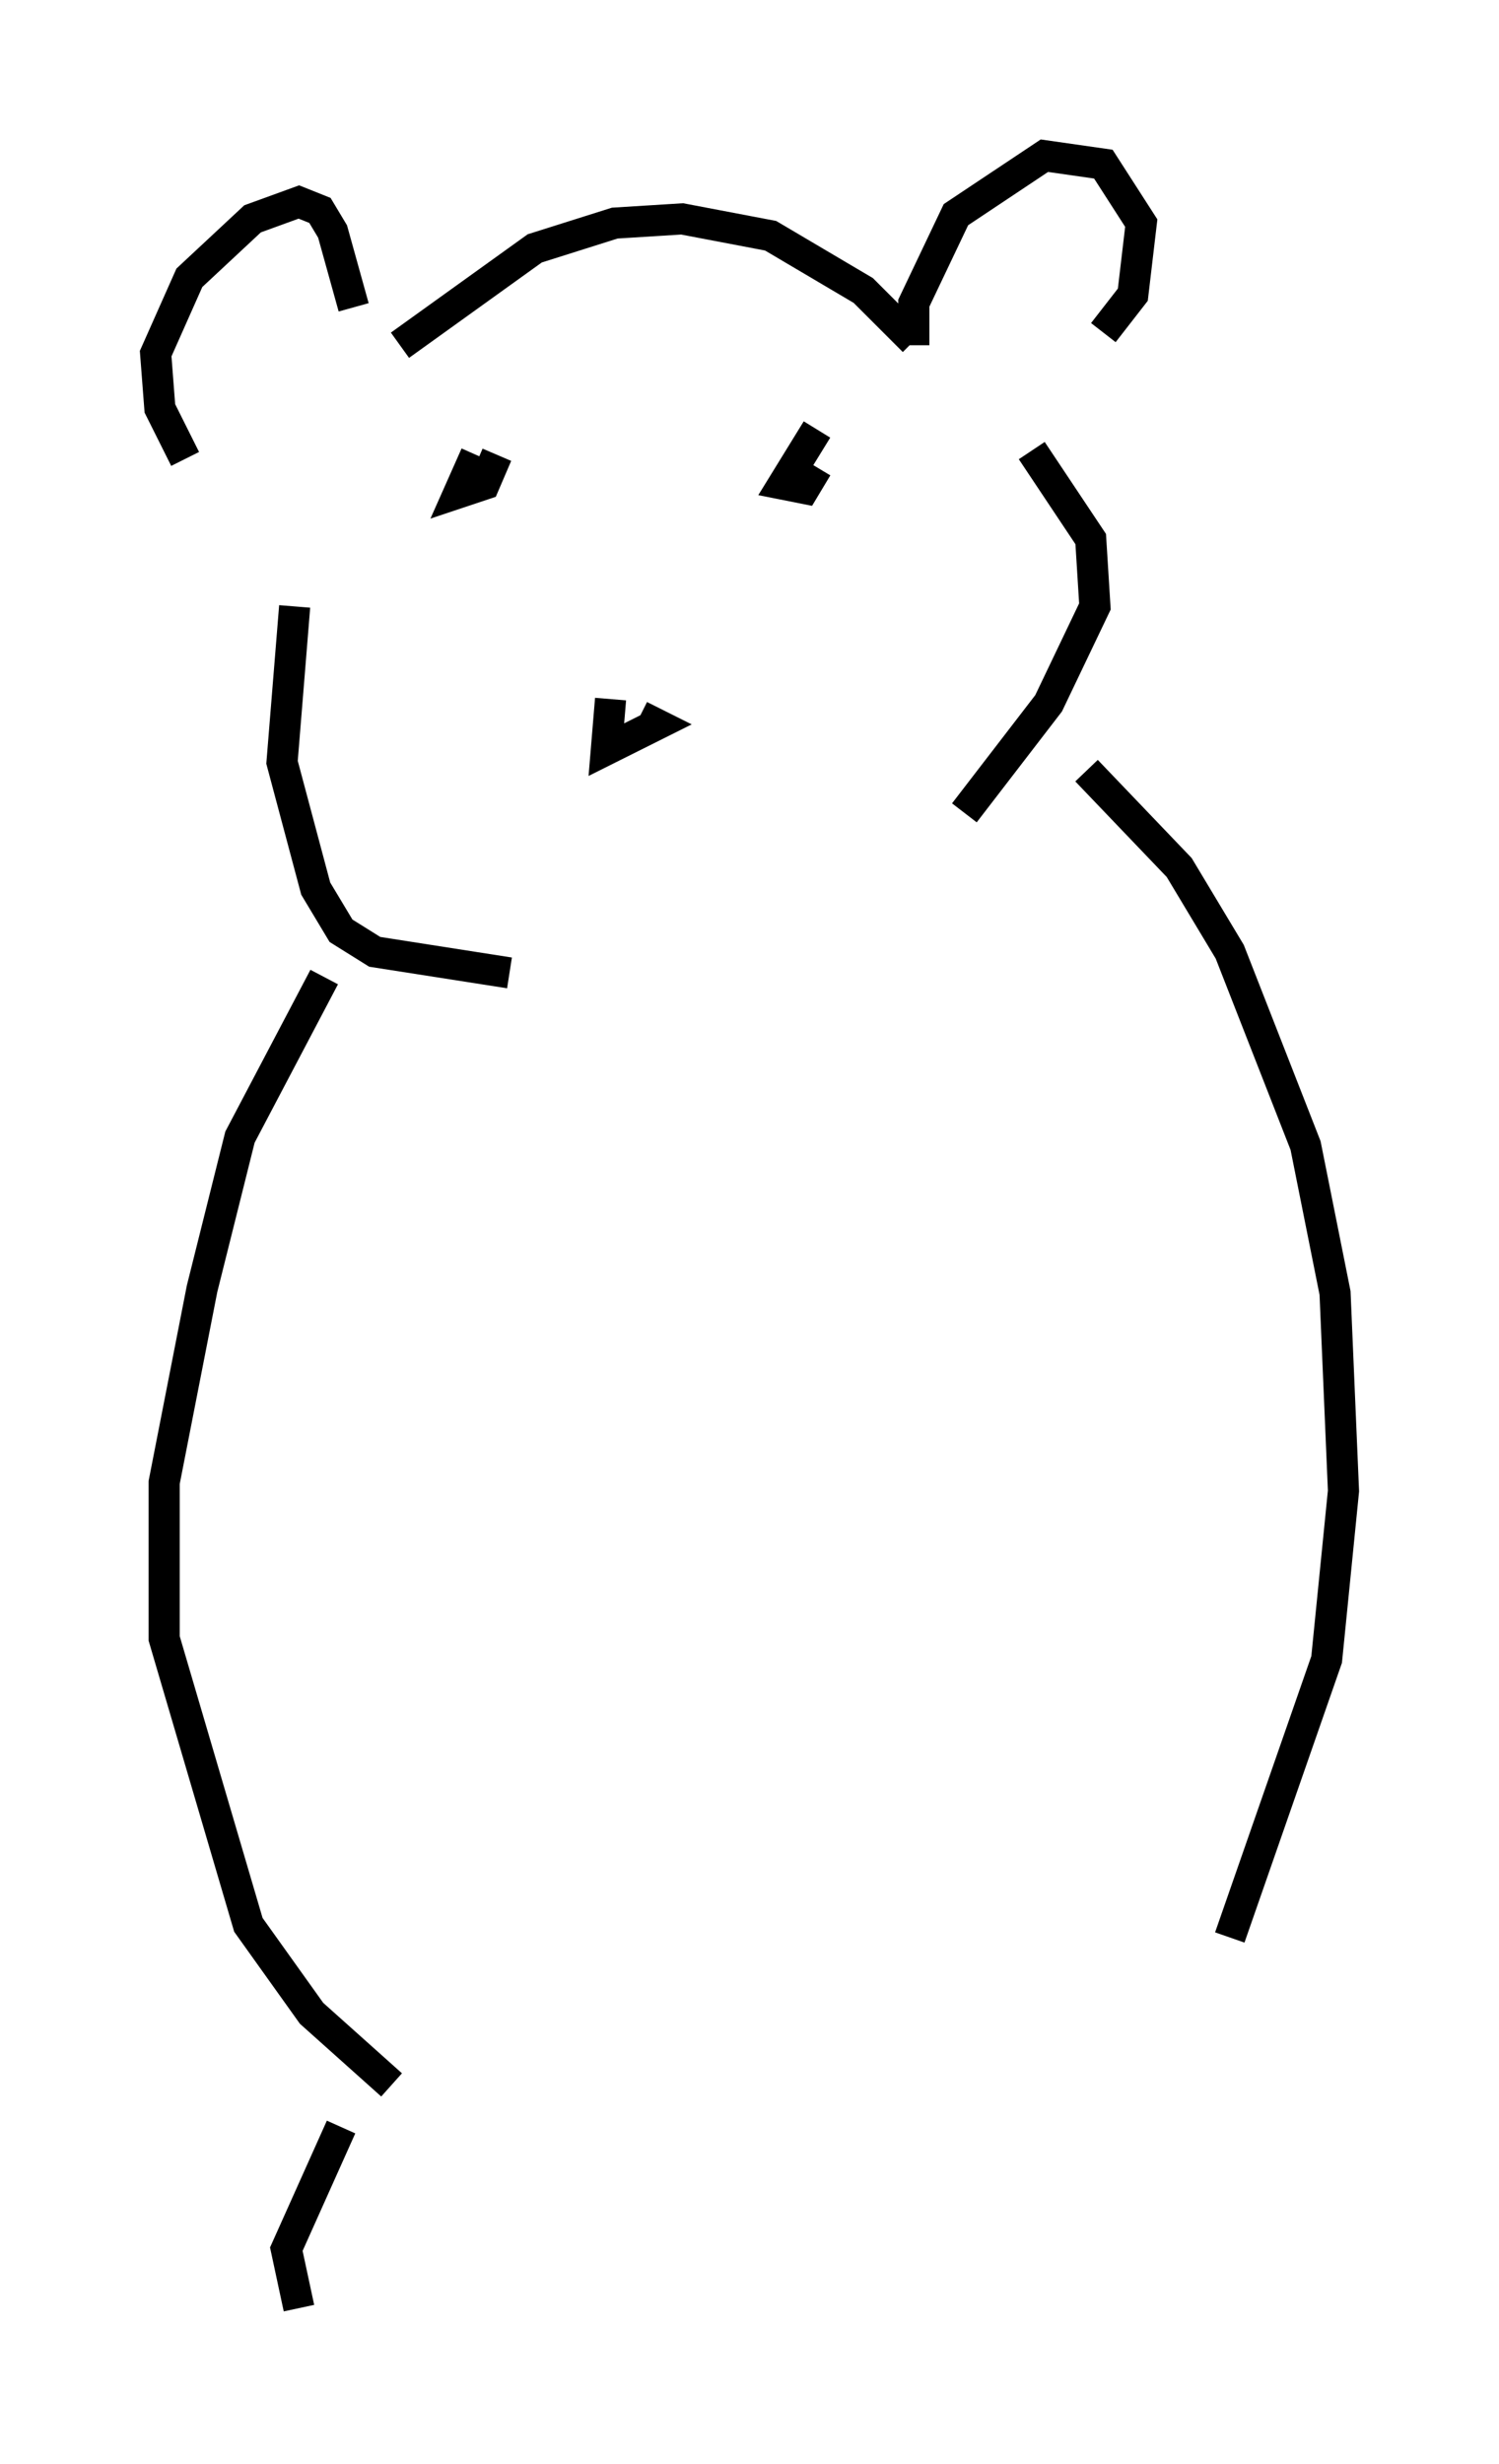<?xml version="1.0" encoding="utf-8" ?>
<svg baseProfile="full" height="79.147" version="1.1" width="48.159" xmlns="http://www.w3.org/2000/svg" xmlns:ev="http://www.w3.org/2001/xml-events" xmlns:xlink="http://www.w3.org/1999/xlink"><defs /><rect fill="white" height="79.147" width="48.159" x="0" y="0" /><path d="M7.436, 15.69 m-1.488, -0.947 l-0.812, -1.624 -0.135, -1.759 l1.083, -2.436 2.03, -1.894 l1.488, -0.541 0.677, 0.271 l0.406, 0.677 0.677, 2.436 m1.488, 1.218 l4.33, -3.112 2.571, -0.812 l2.165, -0.135 2.842, 0.541 l2.977, 1.759 1.624, 1.624 m0.0, 0.135 l0.0, -1.353 1.353, -2.842 l2.842, -1.894 1.894, 0.271 l1.218, 1.894 -0.271, 2.3 l-0.947, 1.218 m-25.981, 8.796 l-0.406, 5.007 1.083, 4.059 l0.812, 1.353 1.083, 0.677 l4.33, 0.677 m16.779, -16.779 l1.894, 2.842 0.135, 2.165 l-1.488, 3.112 -2.706, 3.518 m-11.367, -3.654 l-0.135, 1.624 1.624, -0.812 l-0.541, -0.271 m-5.277, -8.39 l-0.541, 1.218 0.812, -0.271 l0.406, -0.947 m10.284, -0.812 l-1.083, 1.759 0.677, 0.135 l0.406, -0.677 m-15.832, 16.373 l-2.706, 5.142 -1.218, 4.871 l-1.218, 6.225 0.0, 5.007 l2.706, 9.202 2.03, 2.842 l2.571, 2.3 m22.327, -42.219 l2.977, 3.112 1.624, 2.706 l2.436, 6.225 0.947, 4.736 l0.271, 6.36 -0.541, 5.413 l-3.112, 8.931 m-28.552, 6.089 l-1.759, 3.924 0.406, 1.894 " fill="none" stroke="black" stroke-width="1" /></svg>